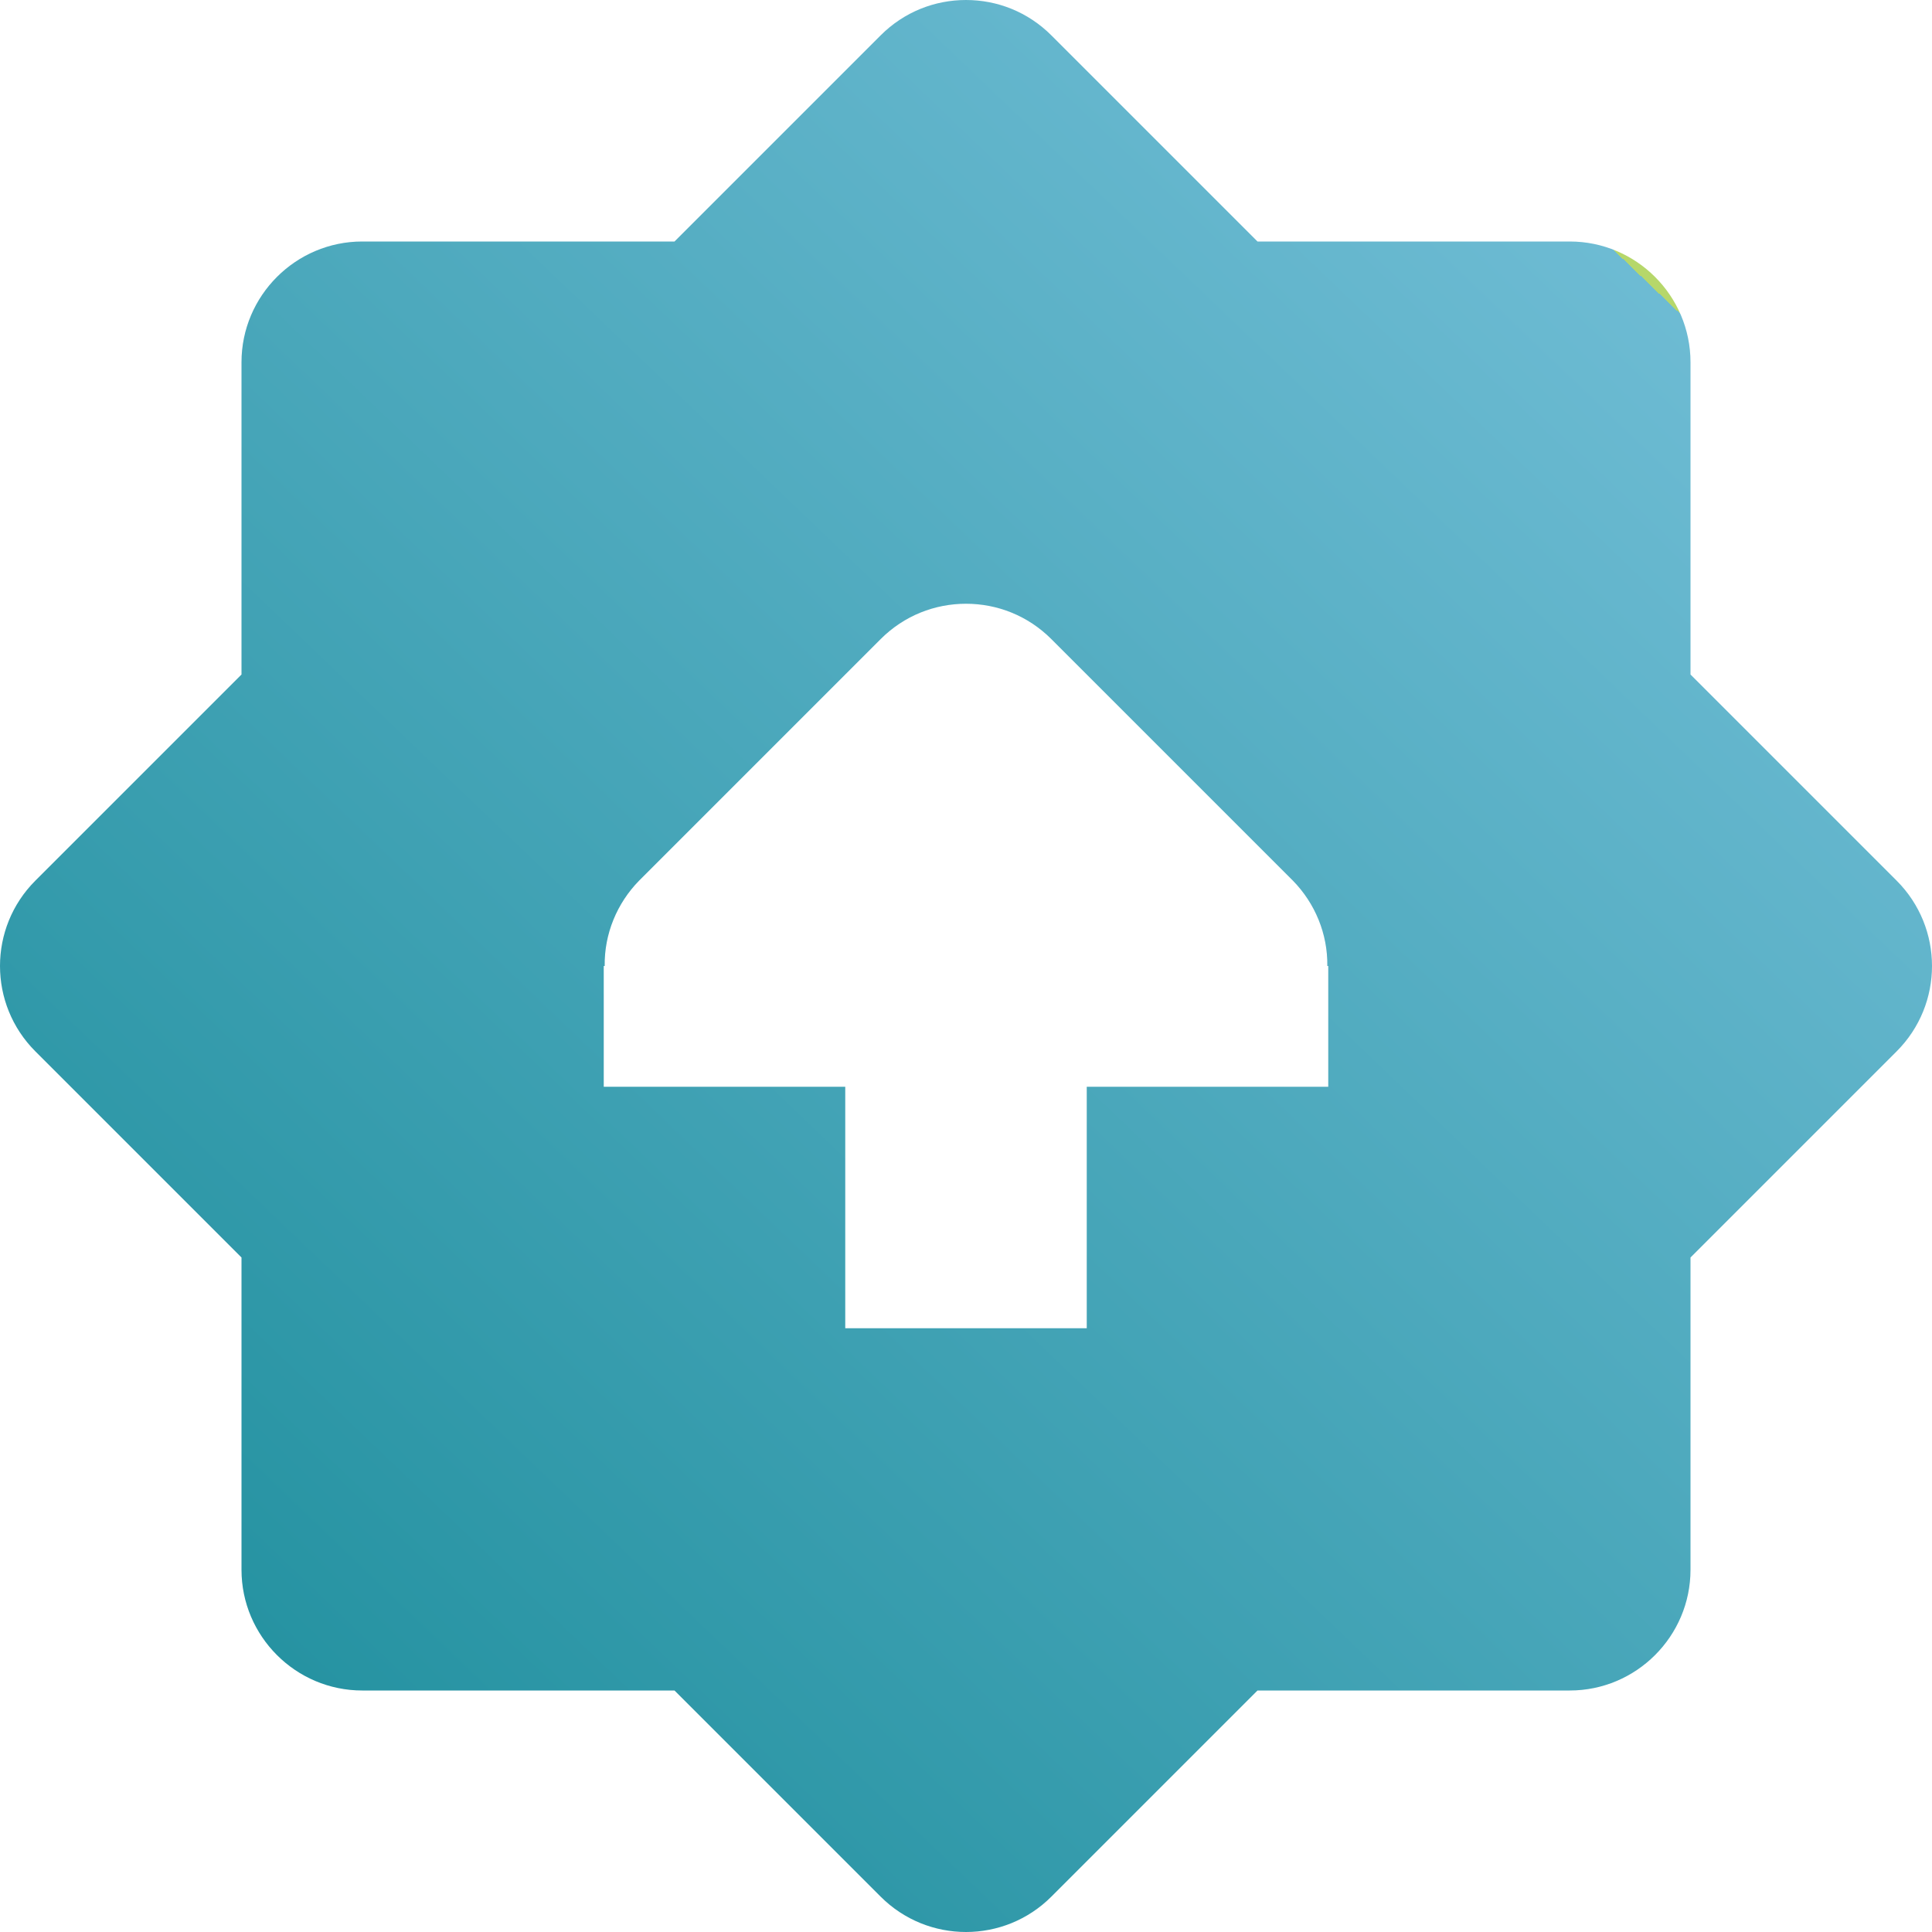 <svg width="320" height="320" viewBox="0 0 320 320" fill="none" xmlns="http://www.w3.org/2000/svg">
<g clip-path="url(#clip0_1_2)">
<path d="M160 0C154.844 0 149.766 1.953 145.859 5.859L111.719 40H60C48.984 40 40 48.984 40 60V111.719L5.859 145.859C-1.953 153.672 -1.953 166.328 5.859 174.141L40 208.281V260C40 271.016 48.984 280 60 280H111.719L145.859 314.141C153.672 321.953 166.328 321.953 174.141 314.141L208.281 280H260C271.016 280 280 271.016 280 260V208.281L314.141 174.141C321.953 166.328 321.953 153.672 314.141 145.859L280 111.719V60C280 48.984 271.016 40 260 40H208.281L174.141 5.859C170.234 1.953 165.156 0 160 0ZM160 100C165.156 100 170.234 101.953 174.141 105.859L214.141 145.859C217.813 149.609 219.922 154.688 219.844 160H220V180H180V220H140V180H100V160H100.156C100.078 154.688 102.188 149.609 105.859 145.859L145.859 105.859C149.766 101.953 154.844 100 160 100Z" fill="url(#paint0_linear_1_2)"/>
</g>
<defs>
<linearGradient id="paint0_linear_1_2" x1="270.5" y1="44.5" x2="48.5" y2="276.5" gradientUnits="userSpaceOnUse">
<stop stop-color="#B6D76A"/>
<stop offset="0" stop-color="#6DBBD3"/>
<stop offset="1" stop-color="#2693A2"/>
</linearGradient>
<clipPath id="clip0_1_2">
<rect width="320" height="320" fill="white"/>
</clipPath>
</defs>
</svg>
